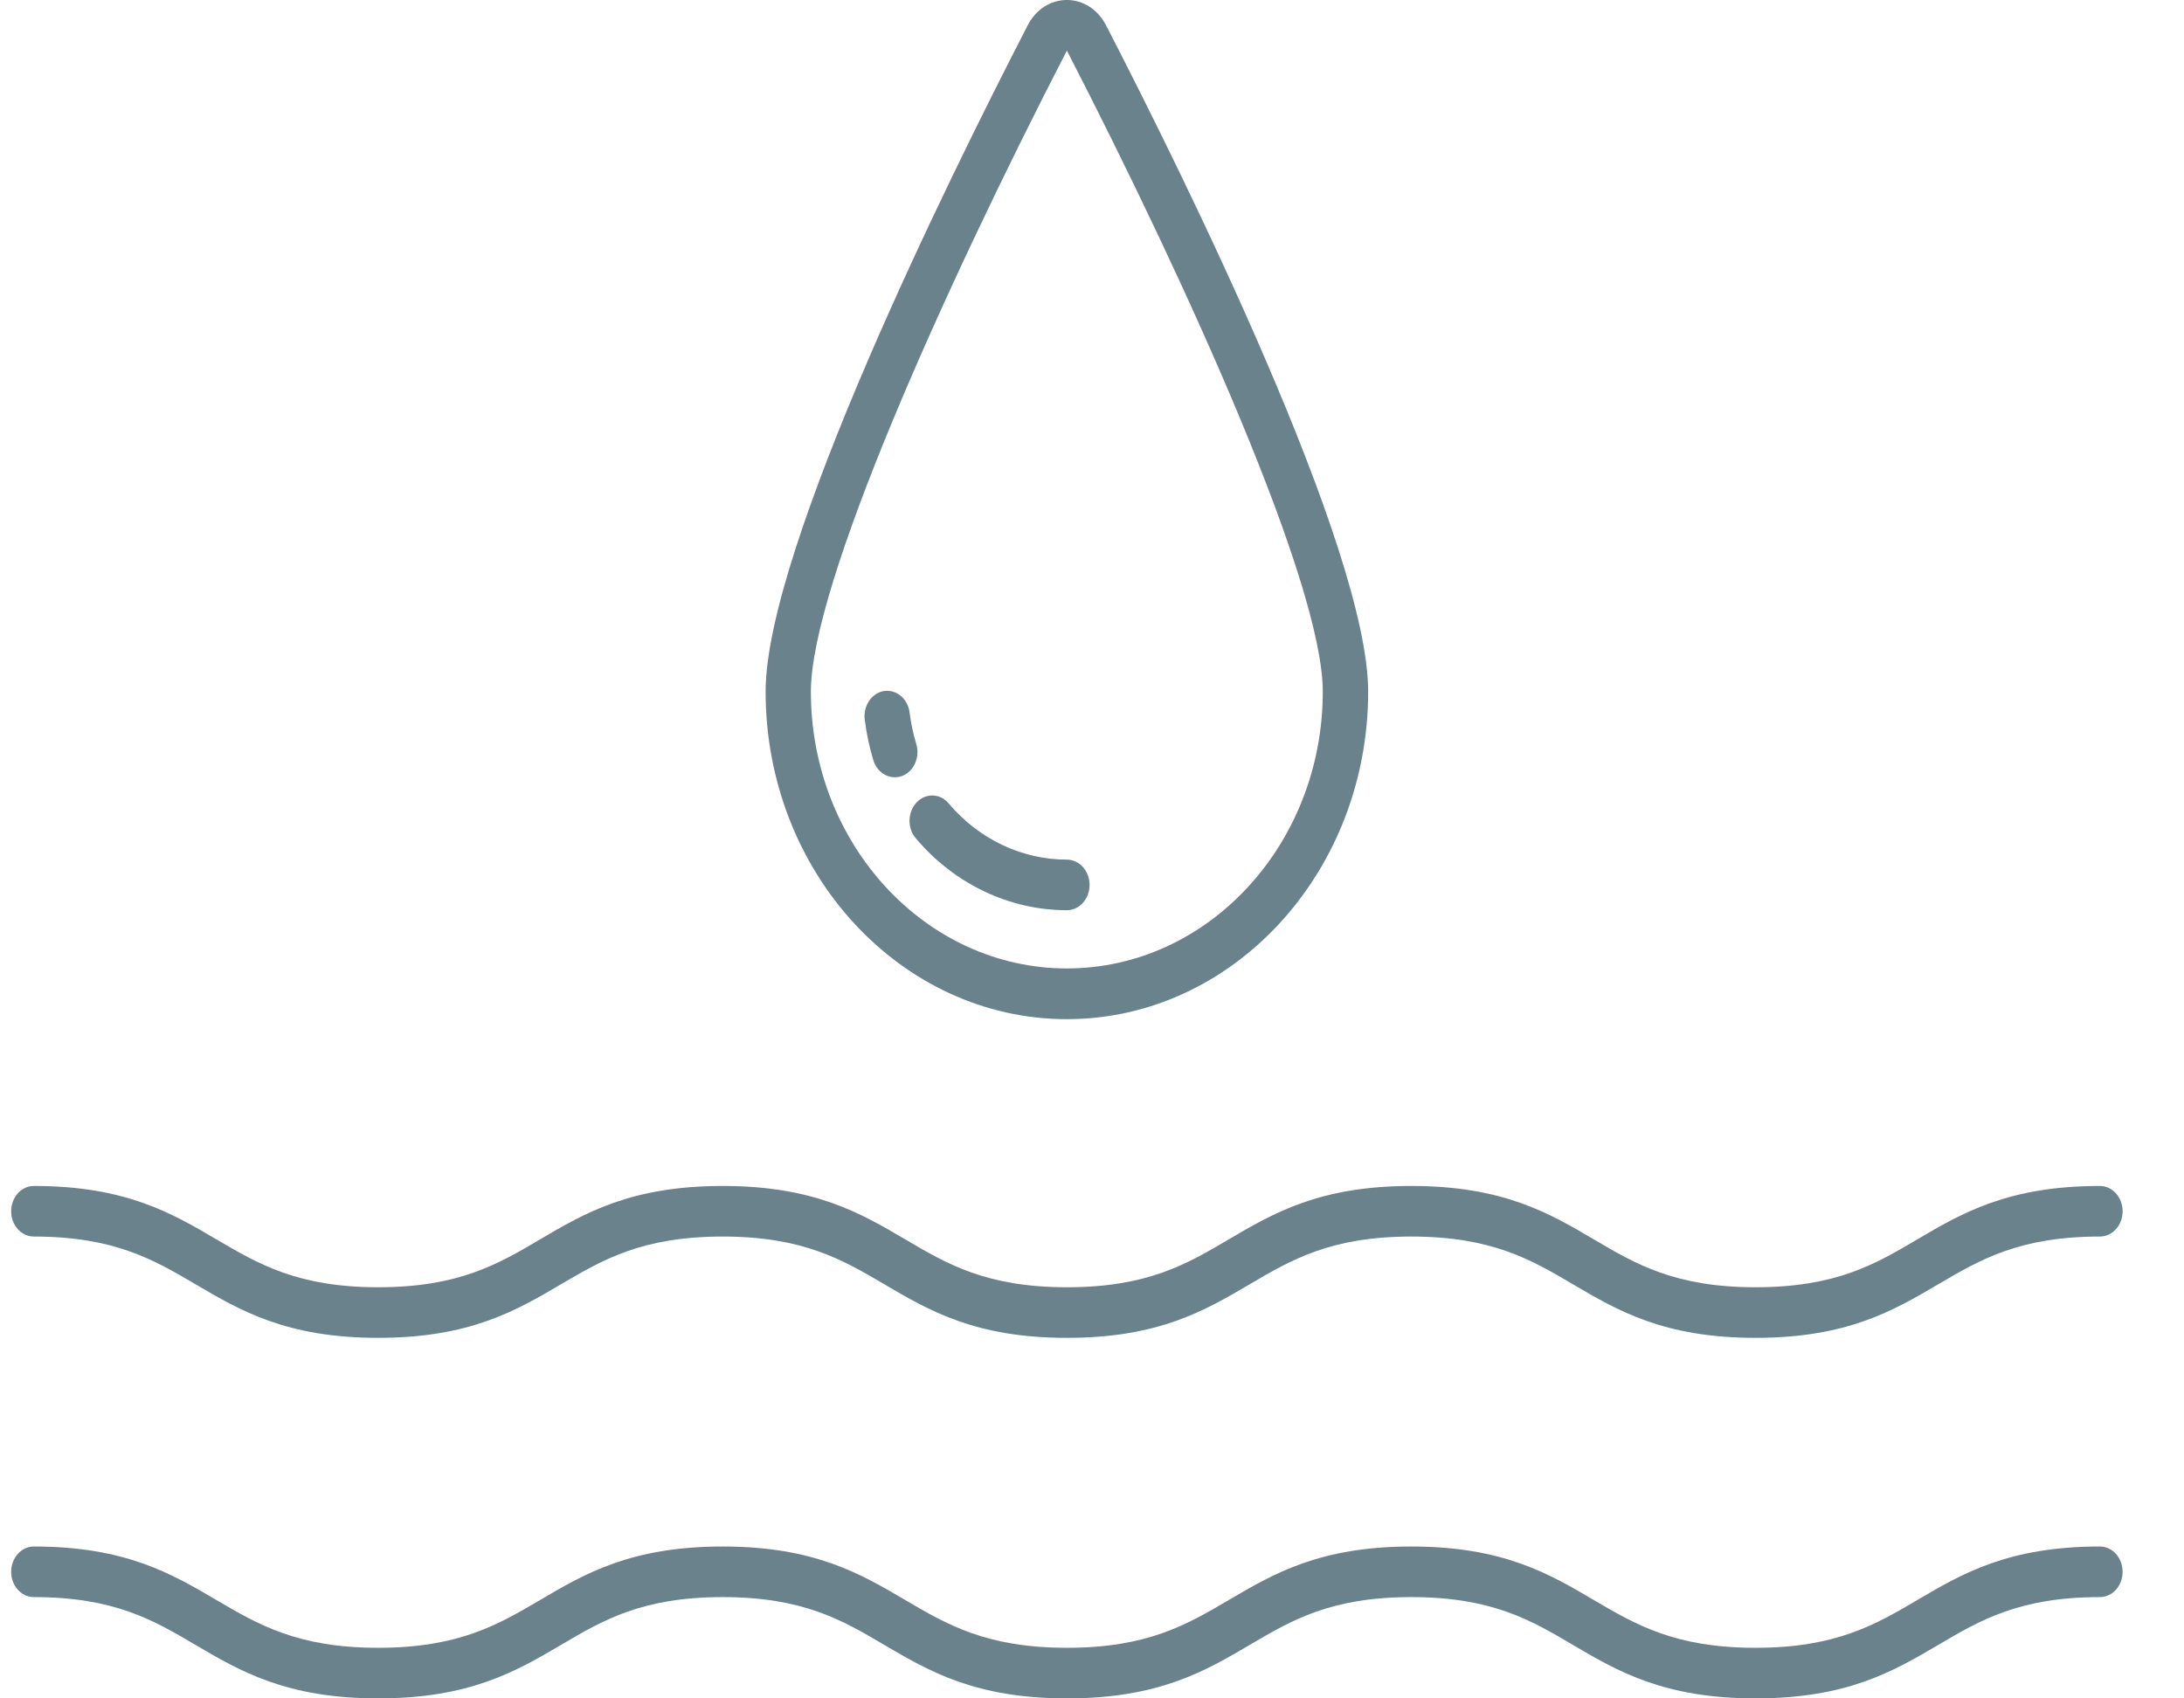 <svg width="18" height="14" viewBox="0 0 18 14" fill="none" xmlns="http://www.w3.org/2000/svg">
<g clip-path="url(#clip0_284_33)">
<path d="M8.793 8.401C7.423 8.401 6.31 7.189 6.31 5.701C6.31 4.526 7.82 1.469 8.47 0.209C8.537 0.078 8.658 0 8.793 0C8.928 0 9.048 0.078 9.116 0.209C9.766 1.469 11.276 4.526 11.276 5.701C11.276 7.189 10.162 8.401 8.793 8.401ZM8.793 0.417C7.773 2.396 6.683 4.823 6.683 5.701C6.683 6.959 7.63 7.983 8.793 7.983C9.956 7.983 10.902 6.959 10.902 5.701C10.902 4.823 9.812 2.396 8.793 0.417ZM8.98 7.295C8.98 7.179 8.896 7.086 8.793 7.086C8.422 7.086 8.067 6.917 7.819 6.623C7.749 6.539 7.63 6.535 7.555 6.614C7.48 6.693 7.476 6.825 7.547 6.909C7.865 7.287 8.32 7.503 8.793 7.503C8.896 7.503 8.98 7.41 8.98 7.295ZM7.551 6.131C7.526 6.048 7.508 5.962 7.497 5.876C7.484 5.761 7.39 5.682 7.287 5.696C7.185 5.712 7.113 5.817 7.127 5.931C7.141 6.045 7.165 6.158 7.198 6.267C7.225 6.353 7.297 6.407 7.375 6.407C7.395 6.407 7.415 6.404 7.436 6.396C7.533 6.359 7.585 6.24 7.551 6.131ZM17.494 9.985C17.494 9.869 17.41 9.776 17.307 9.776C16.551 9.776 16.169 10 15.801 10.217C15.457 10.42 15.132 10.611 14.469 10.611C13.806 10.611 13.481 10.42 13.137 10.217C12.769 10 12.387 9.776 11.632 9.776C10.876 9.776 10.495 10 10.126 10.217C9.782 10.42 9.457 10.611 8.794 10.611C8.131 10.611 7.806 10.42 7.462 10.217C7.093 10 6.712 9.776 5.956 9.776C5.2 9.776 4.818 10 4.45 10.217C4.106 10.42 3.781 10.611 3.117 10.611C2.454 10.611 2.129 10.419 1.785 10.217C1.416 10 1.035 9.776 0.279 9.776C0.176 9.776 0.092 9.869 0.092 9.985C0.092 10.1 0.176 10.193 0.279 10.193C0.942 10.193 1.267 10.384 1.611 10.586C1.98 10.803 2.361 11.028 3.117 11.028C3.873 11.028 4.255 10.803 4.624 10.586C4.968 10.384 5.292 10.193 5.956 10.193C6.619 10.193 6.944 10.384 7.288 10.586C7.657 10.803 8.038 11.028 8.794 11.028C9.55 11.028 9.931 10.803 10.3 10.586C10.644 10.384 10.969 10.193 11.632 10.193C12.295 10.193 12.62 10.384 12.963 10.586C13.332 10.803 13.713 11.028 14.469 11.028C15.225 11.028 15.606 10.803 15.975 10.586C16.319 10.384 16.643 10.193 17.307 10.193C17.41 10.193 17.494 10.1 17.494 9.985ZM0.092 12.957C0.092 13.072 0.176 13.165 0.279 13.165C0.942 13.165 1.267 13.356 1.611 13.559C1.98 13.776 2.361 14 3.117 14C3.873 14 4.255 13.776 4.624 13.559C4.968 13.356 5.292 13.165 5.956 13.165C6.619 13.165 6.944 13.356 7.288 13.559C7.657 13.776 8.038 14 8.794 14C9.55 14 9.931 13.776 10.3 13.559C10.644 13.356 10.969 13.165 11.632 13.165C12.295 13.165 12.62 13.356 12.963 13.559C13.332 13.776 13.713 14 14.469 14C15.225 14 15.606 13.776 15.975 13.559C16.319 13.356 16.643 13.165 17.307 13.165C17.41 13.165 17.494 13.072 17.494 12.957C17.494 12.841 17.41 12.748 17.307 12.748C16.551 12.748 16.169 12.973 15.801 13.19C15.457 13.392 15.132 13.583 14.469 13.583C13.806 13.583 13.481 13.392 13.137 13.19C12.769 12.973 12.387 12.748 11.632 12.748C10.876 12.748 10.495 12.973 10.126 13.19C9.782 13.392 9.457 13.583 8.794 13.583C8.131 13.583 7.806 13.392 7.462 13.19C7.093 12.973 6.712 12.748 5.956 12.748C5.2 12.748 4.818 12.973 4.45 13.19C4.106 13.392 3.781 13.583 3.117 13.583C2.454 13.583 2.129 13.392 1.785 13.19C1.416 12.973 1.035 12.748 0.279 12.748C0.176 12.748 0.092 12.841 0.092 12.957Z" fill="#69828C"/>
</g>
<defs>
<clipPath id="clip0_284_33">
<rect width="18" height="14" fill="white"/>
</clipPath>
</defs>
</svg>
